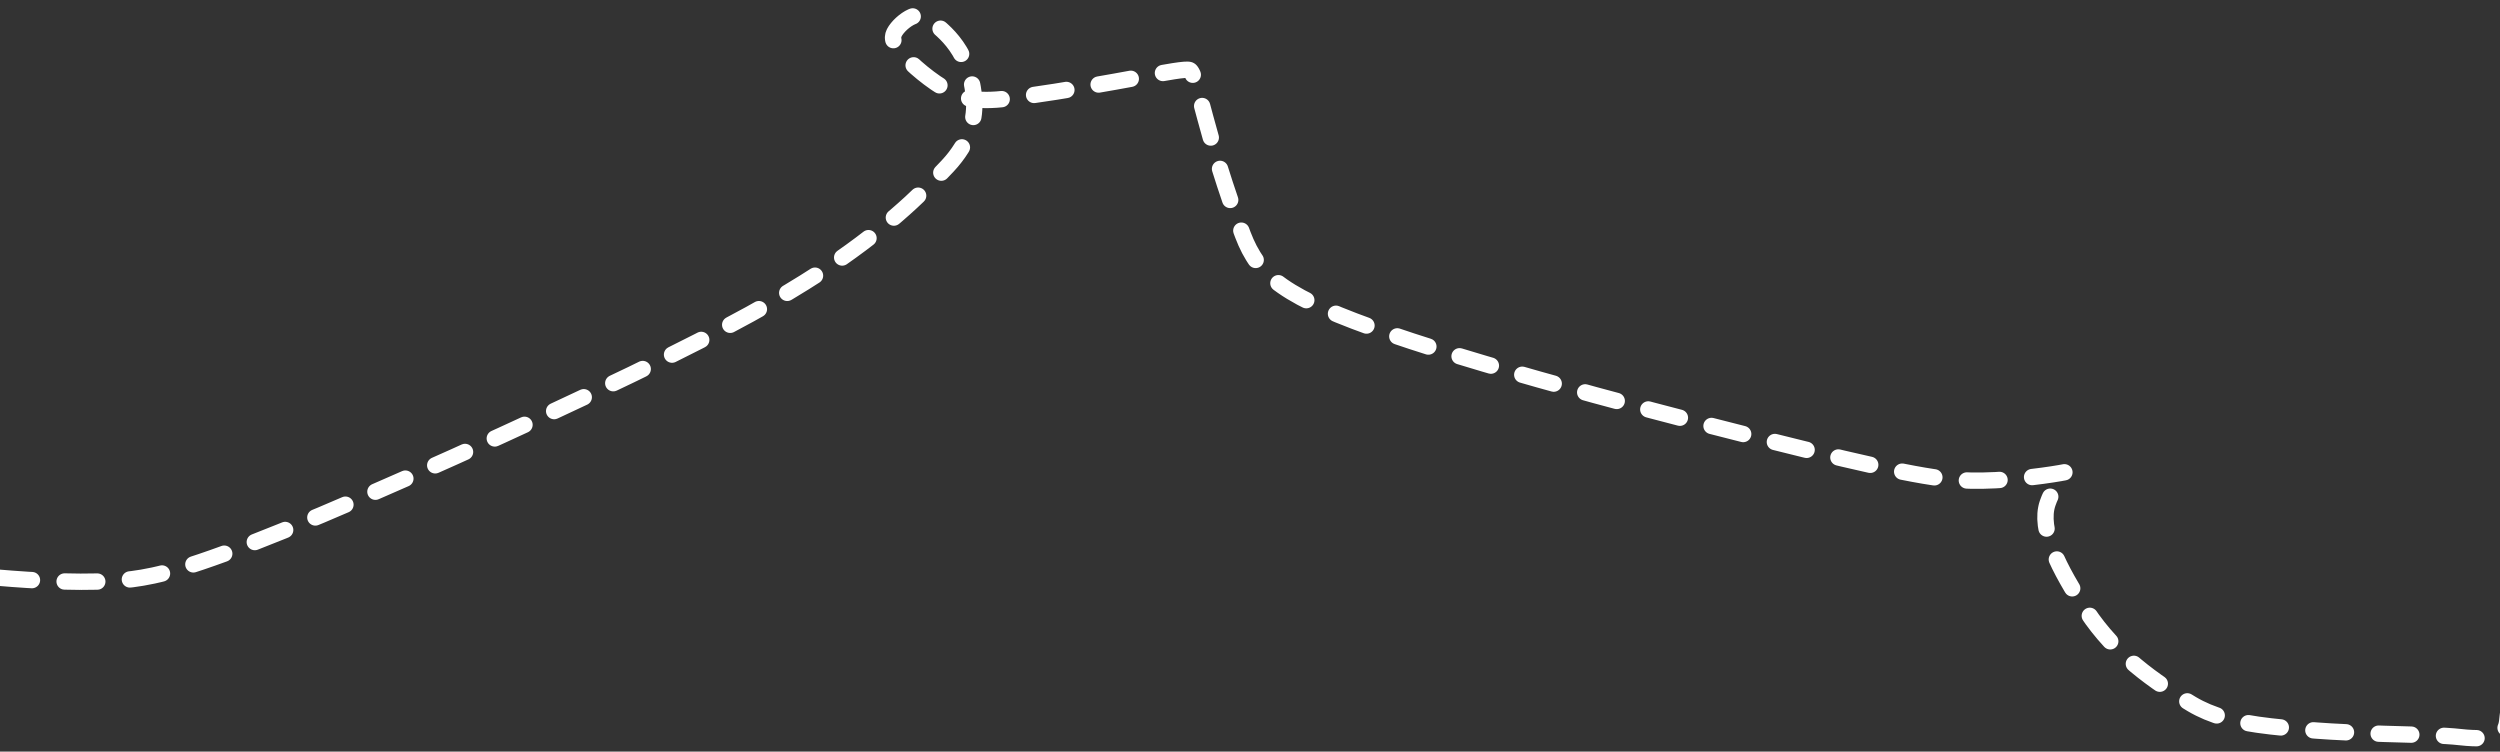 <svg width="306" height="92" viewBox="0 0 306 92" fill="none" xmlns="http://www.w3.org/2000/svg">
<rect x="0" y="0" width="306" height="92" fill="#333333" stroke="none"/>
<path d="M-0.077 70.719C3.667 71.043 11.217 71.54 16.198 70.888C19.244 70.49 23.288 69.587 34.712 64.949C46.137 60.31 64.804 51.869 77.342 45.817C89.88 39.764 95.724 36.355 100.195 33.463C107.768 28.564 112.547 24.009 115.985 20.327C118.739 17.378 119.453 14.491 119.209 11.876C118.61 5.439 114.701 3.334 113.885 2.434C113.453 1.958 112.744 1.696 111.922 1.935C111.101 2.174 110.127 2.985 109.625 3.728C109.123 4.471 109.123 5.12 110.341 6.51C111.558 7.899 113.993 10.009 116.221 11.178C118.45 12.346 120.397 12.508 124.972 11.861C136.76 10.195 144.697 8.248 145.599 8.573C146.52 8.904 147.633 17.034 152.129 28.743C154.08 33.824 157.112 36.395 170.219 40.9C183.325 45.406 206.862 51.574 220.854 54.995C234.846 58.416 238.579 58.903 242.694 58.83C246.808 58.756 251.191 58.106 252.881 57.772C253.515 57.647 251.614 58.736 250.63 61.596C249.536 64.778 251.919 69.543 255.434 74.86C258.892 80.093 263.72 83.493 268.297 86.194C270.675 87.596 273.523 88.407 277.948 88.909C288.324 90.085 296.839 89.735 301.175 90.227C303.232 90.46 305.024 90.394 305.944 89.907C306.863 89.42 306.863 88.446 306.945 87.701C307.026 86.956 307.188 86.469 308.339 84.984" stroke="white" stroke-width="2" stroke-linecap="round" stroke-dasharray="4 4"/>
</svg>
